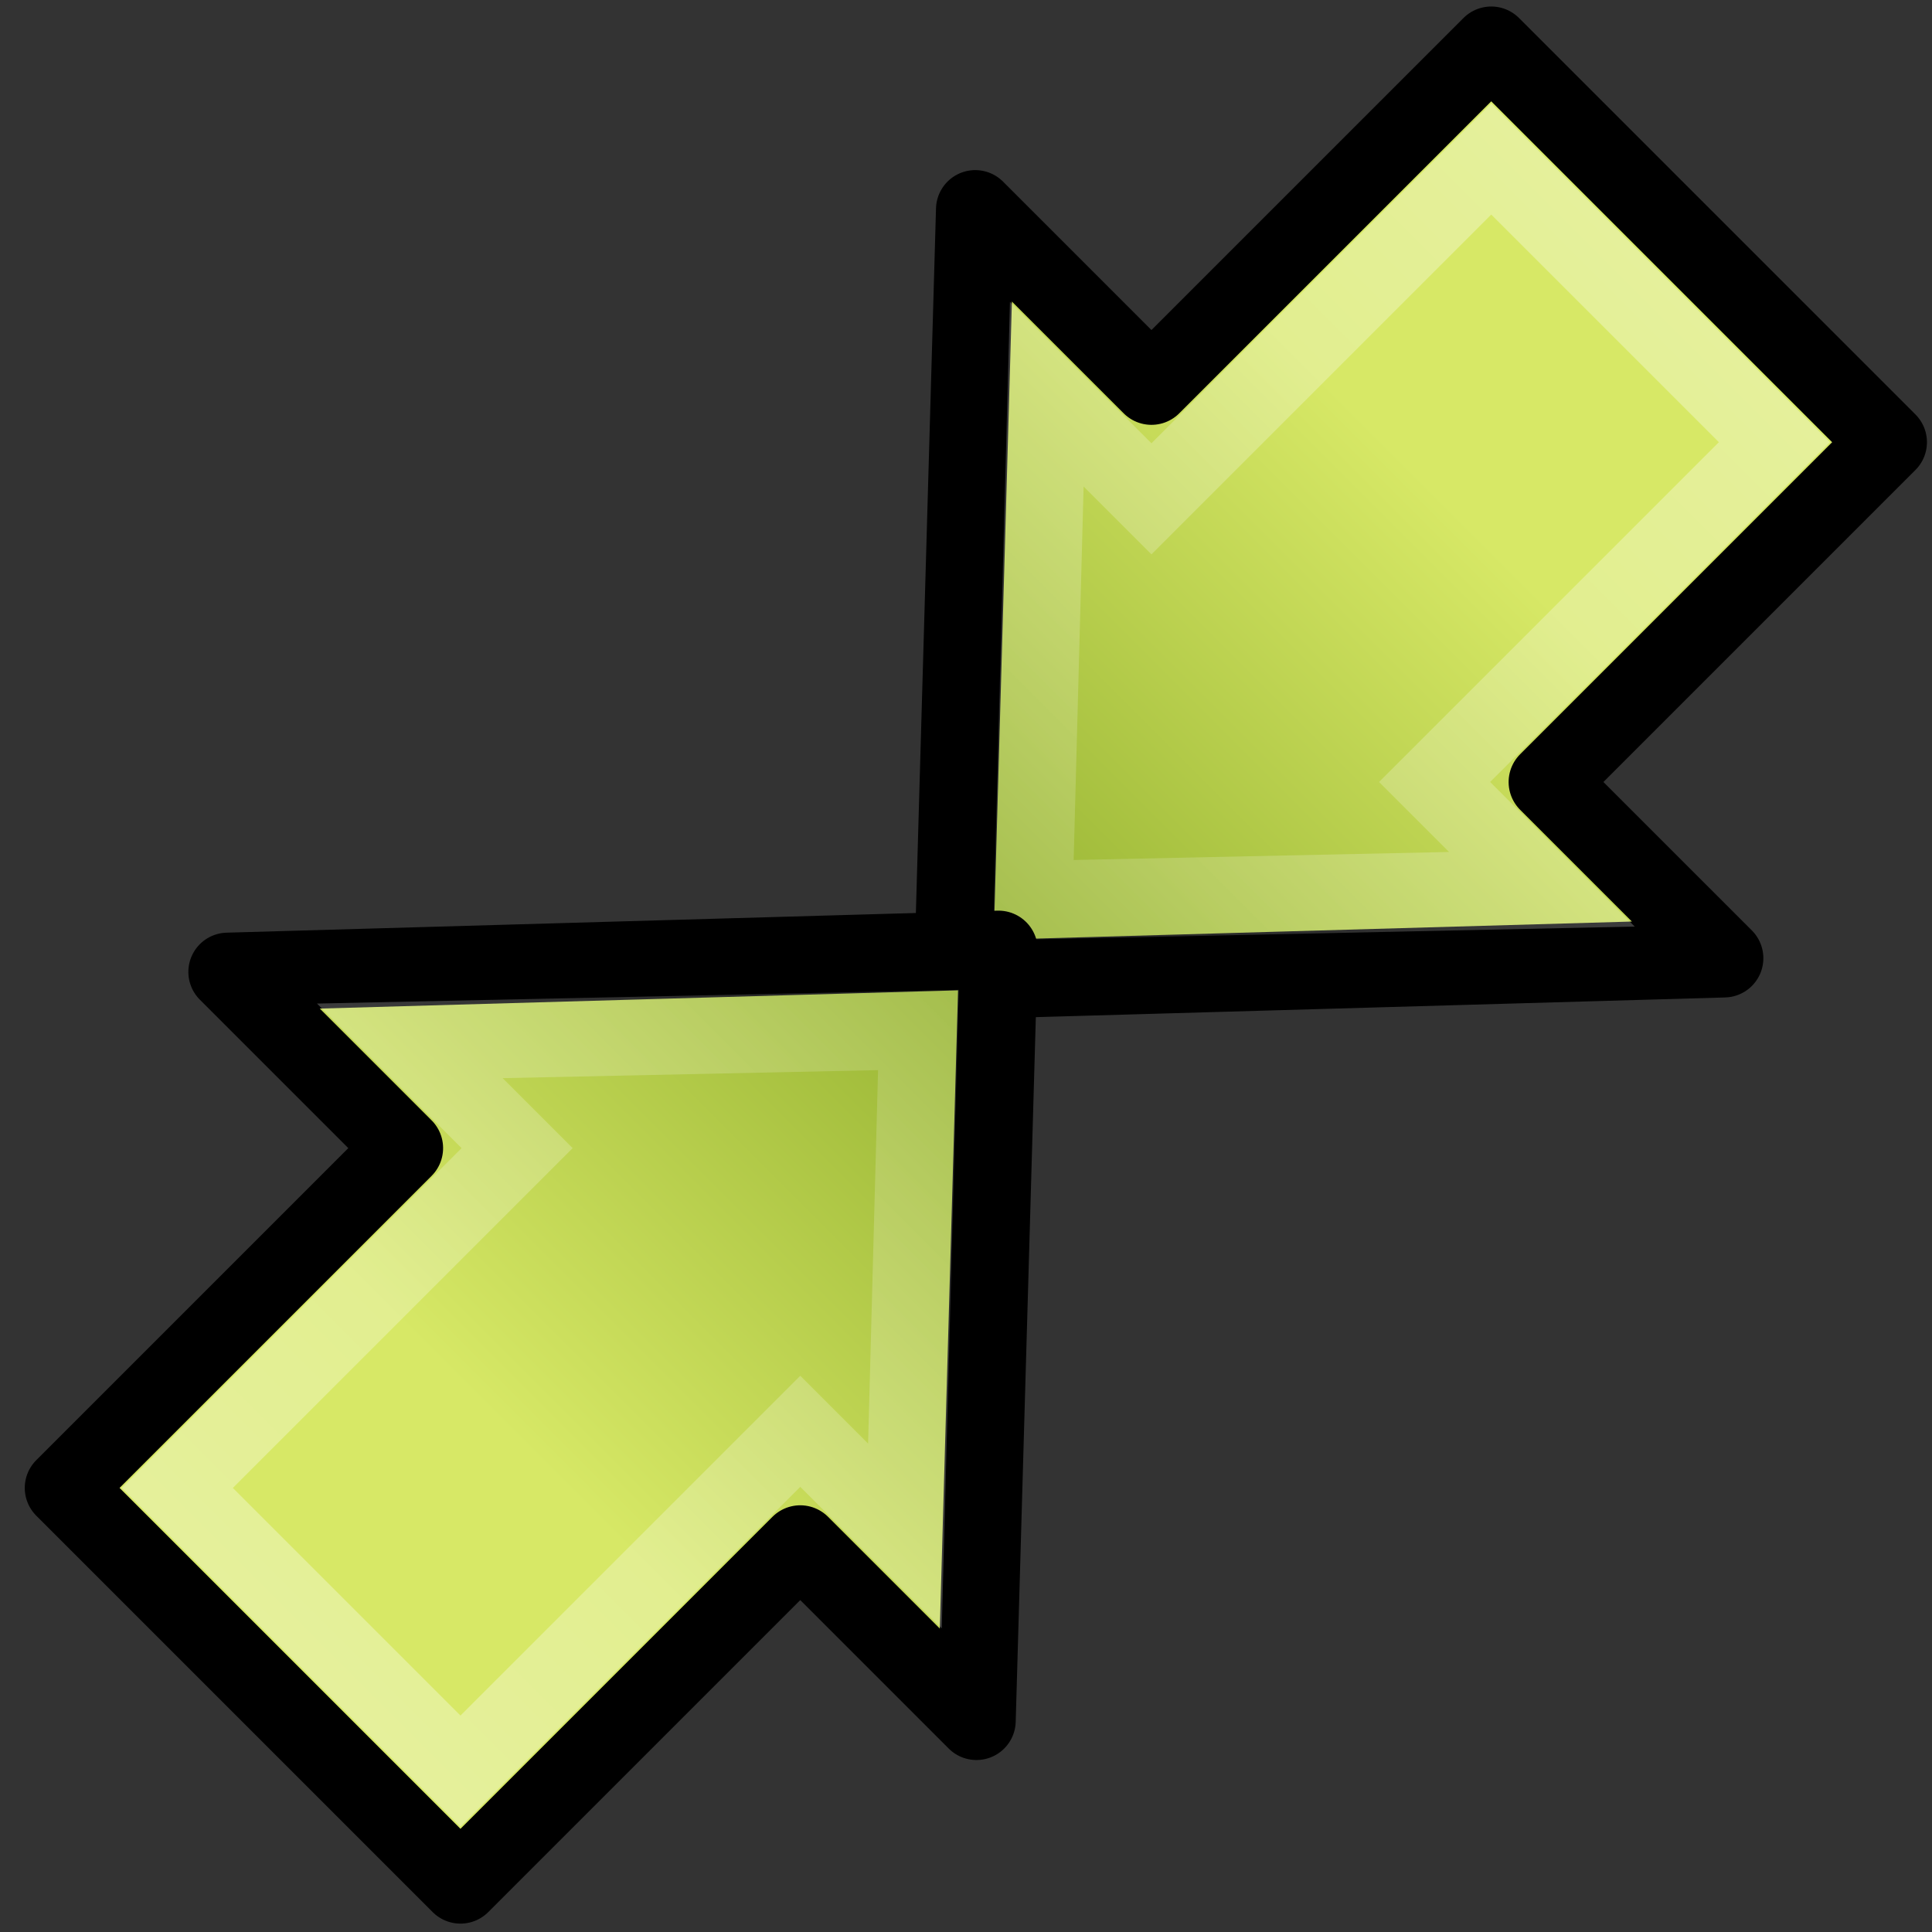<?xml version="1.0" encoding="UTF-8" standalone="no"?>
<!-- Created with Inkscape (http://www.inkscape.org/) -->

<svg
   xmlns:dc="http://purl.org/dc/elements/1.1/"
   xmlns:cc="http://creativecommons.org/ns#"
   xmlns:rdf="http://www.w3.org/1999/02/22-rdf-syntax-ns#"
   xmlns:svg="http://www.w3.org/2000/svg"
   xmlns="http://www.w3.org/2000/svg"
   xmlns:xlink="http://www.w3.org/1999/xlink"
   xmlns:sodipodi="http://sodipodi.sourceforge.net/DTD/sodipodi-0.dtd"
   xmlns:inkscape="http://www.inkscape.org/namespaces/inkscape"
   version="1.0"
   width="128"
   height="128"
   id="svg1655"
   inkscape:version="0.92.4 (5da689c313, 2019-01-14)"
   sodipodi:docname="aircraftperfmerge.svg">
  <rect width="100%" height="100%" fill="#333333" stroke="none"/>
  <sodipodi:namedview
     pagecolor="#ffffff"
     bordercolor="#666666"
     borderopacity="1"
     objecttolerance="10"
     gridtolerance="10"
     guidetolerance="10"
     inkscape:pageopacity="0"
     inkscape:pageshadow="2"
     inkscape:window-width="1584"
     inkscape:window-height="971"
     id="namedview8"
     showgrid="false"
     inkscape:zoom="3.6875"
     inkscape:cx="-17.603239"
     inkscape:cy="64.284745"
     inkscape:window-x="131"
     inkscape:window-y="24"
     inkscape:window-maximized="0"
     inkscape:current-layer="svg1655"
     inkscape:snap-grids="false"
     inkscape:snap-to-guides="false"
     inkscape:snap-others="false"
     inkscape:object-nodes="false"
     inkscape:snap-nodes="false"
     inkscape:snap-global="false" />
  <defs
     id="defs1658">
    <linearGradient
       id="linearGradient2990"
       y2="47.013"
       xlink:href="#linearGradient3600"
       gradientUnits="userSpaceOnUse"
       x2="25.132"
       gradientTransform="matrix(2.451,0,0,2.501,-166.63,-101.039)"
       y1="6.729"
       x1="25.132" />
    <linearGradient
       id="linearGradient3600">
      <stop
         id="stop3602"
         style="stop-color:#f4f4f4"
         offset="0" />
      <stop
         id="stop3604"
         style="stop-color:#dbdbdb"
         offset="1" />
    </linearGradient>
    <linearGradient
       id="linearGradient2992"
       y2="-0.101"
       xlink:href="#linearGradient3931"
       gradientUnits="userSpaceOnUse"
       x2="-47.636"
       gradientTransform="matrix(1.979,0,0,2.34,-21.015,-103.826)"
       y1="17.518"
       x1="-56.333" />
    <linearGradient
       id="linearGradient3931">
      <stop
         id="stop3933"
         style="stop-color:#787a75"
         offset="0" />
      <stop
         id="stop3935"
         style="stop-color:#cbcbcb"
         offset="1" />
    </linearGradient>
    <linearGradient
       id="linearGradient3712"
       y2="23.891"
       gradientUnits="userSpaceOnUse"
       x2="1.31"
       gradientTransform="matrix(0,-1.787,-1.78,0,-114.275,116.259)"
       y1="23.891"
       x1="28.671">
      <stop
         id="stop2266"
         style="stop-color:#d7e866"
         offset="0" />
      <stop
         id="stop2268"
         style="stop-color:#8cab2a"
         offset="1" />
    </linearGradient>
    <linearGradient
       id="linearGradient3714"
       y2="33.332"
       gradientUnits="userSpaceOnUse"
       x2="57.411"
       gradientTransform="matrix(0,2.072,-2.055,0,-102.554,24.428)"
       y1="33.332"
       x1="8.527">
      <stop
         id="stop4224"
         style="stop-color:#fff"
         offset="0" />
      <stop
         id="stop4226"
         style="stop-color:#fff;stop-opacity:0"
         offset="1" />
    </linearGradient>
    <linearGradient
       inkscape:collect="always"
       xlink:href="#linearGradient3712"
       id="linearGradient1322"
       gradientUnits="userSpaceOnUse"
       gradientTransform="matrix(0,-1.787,-1.78,0,-114.275,116.259)"
       x1="28.671"
       y1="23.891"
       x2="1.31"
       y2="23.891" />
    <linearGradient
       inkscape:collect="always"
       xlink:href="#linearGradient3714"
       id="linearGradient1324"
       gradientUnits="userSpaceOnUse"
       gradientTransform="matrix(0,2.072,-2.055,0,-102.554,24.428)"
       x1="8.527"
       y1="33.332"
       x2="57.411"
       y2="33.332" />
    <linearGradient
       inkscape:collect="always"
       xlink:href="#linearGradient3712"
       id="linearGradient1326"
       gradientUnits="userSpaceOnUse"
       gradientTransform="matrix(0,-1.787,-1.78,0,-114.275,116.259)"
       x1="28.671"
       y1="23.891"
       x2="1.31"
       y2="23.891" />
    <linearGradient
       inkscape:collect="always"
       xlink:href="#linearGradient3714"
       id="linearGradient1328"
       gradientUnits="userSpaceOnUse"
       gradientTransform="matrix(0,2.072,-2.055,0,-102.554,24.428)"
       x1="8.527"
       y1="33.332"
       x2="57.411"
       y2="33.332" />
  </defs>
  <g
     id="layer4" />
  <g
     style="display:inline"
     id="layer2" />
  <g
     transform="translate(-151.54,-122.001)"
     id="layer4-4" />
  <g
     transform="translate(-151.54,-122.001)"
     style="display:inline"
     id="layer2-6" />
  <g
     id="g1206"
     transform="rotate(45,8.257,353.26)">
    <path
       inkscape:connector-curvature="0"
       id="path4348"
       style="fill:url(#linearGradient1326);stroke:#000000;stroke-width:5.203;stroke-linecap:round;stroke-linejoin:round;stroke-opacity:1"
       d="m -121.715,73.426 -35.081,37.144 -35.081,-37.144 h 16.509 V 41.589 h 37.144 v 31.838 z" />
    <path
       inkscape:connector-curvature="0"
       id="path4360"
       style="opacity:0.354;fill:none;stroke:url(#linearGradient1328);stroke-width:5.203"
       d="m -133.479,78.732 -23.318,24.336 -23.072,-24.336 h 9.806 V 46.895 h 26.531 v 31.838 z" />
  </g>
  <g
     id="g1206-3"
     transform="rotate(-135,-55.188,40.578)">
    <path
       inkscape:connector-curvature="0"
       id="path4348-5"
       style="fill:url(#linearGradient1322);stroke:#000000;stroke-width:5.203;stroke-linecap:round;stroke-linejoin:round;stroke-opacity:1"
       d="m -121.715,73.426 -35.081,37.144 -35.081,-37.144 h 16.509 V 41.589 h 37.144 v 31.838 z" />
    <path
       inkscape:connector-curvature="0"
       id="path4360-6"
       style="opacity:0.354;fill:none;stroke:url(#linearGradient1324);stroke-width:5.203"
       d="m -133.479,78.732 -23.318,24.336 -23.072,-24.336 h 9.806 V 46.895 h 26.531 v 31.838 z" />
  </g>
</svg>
